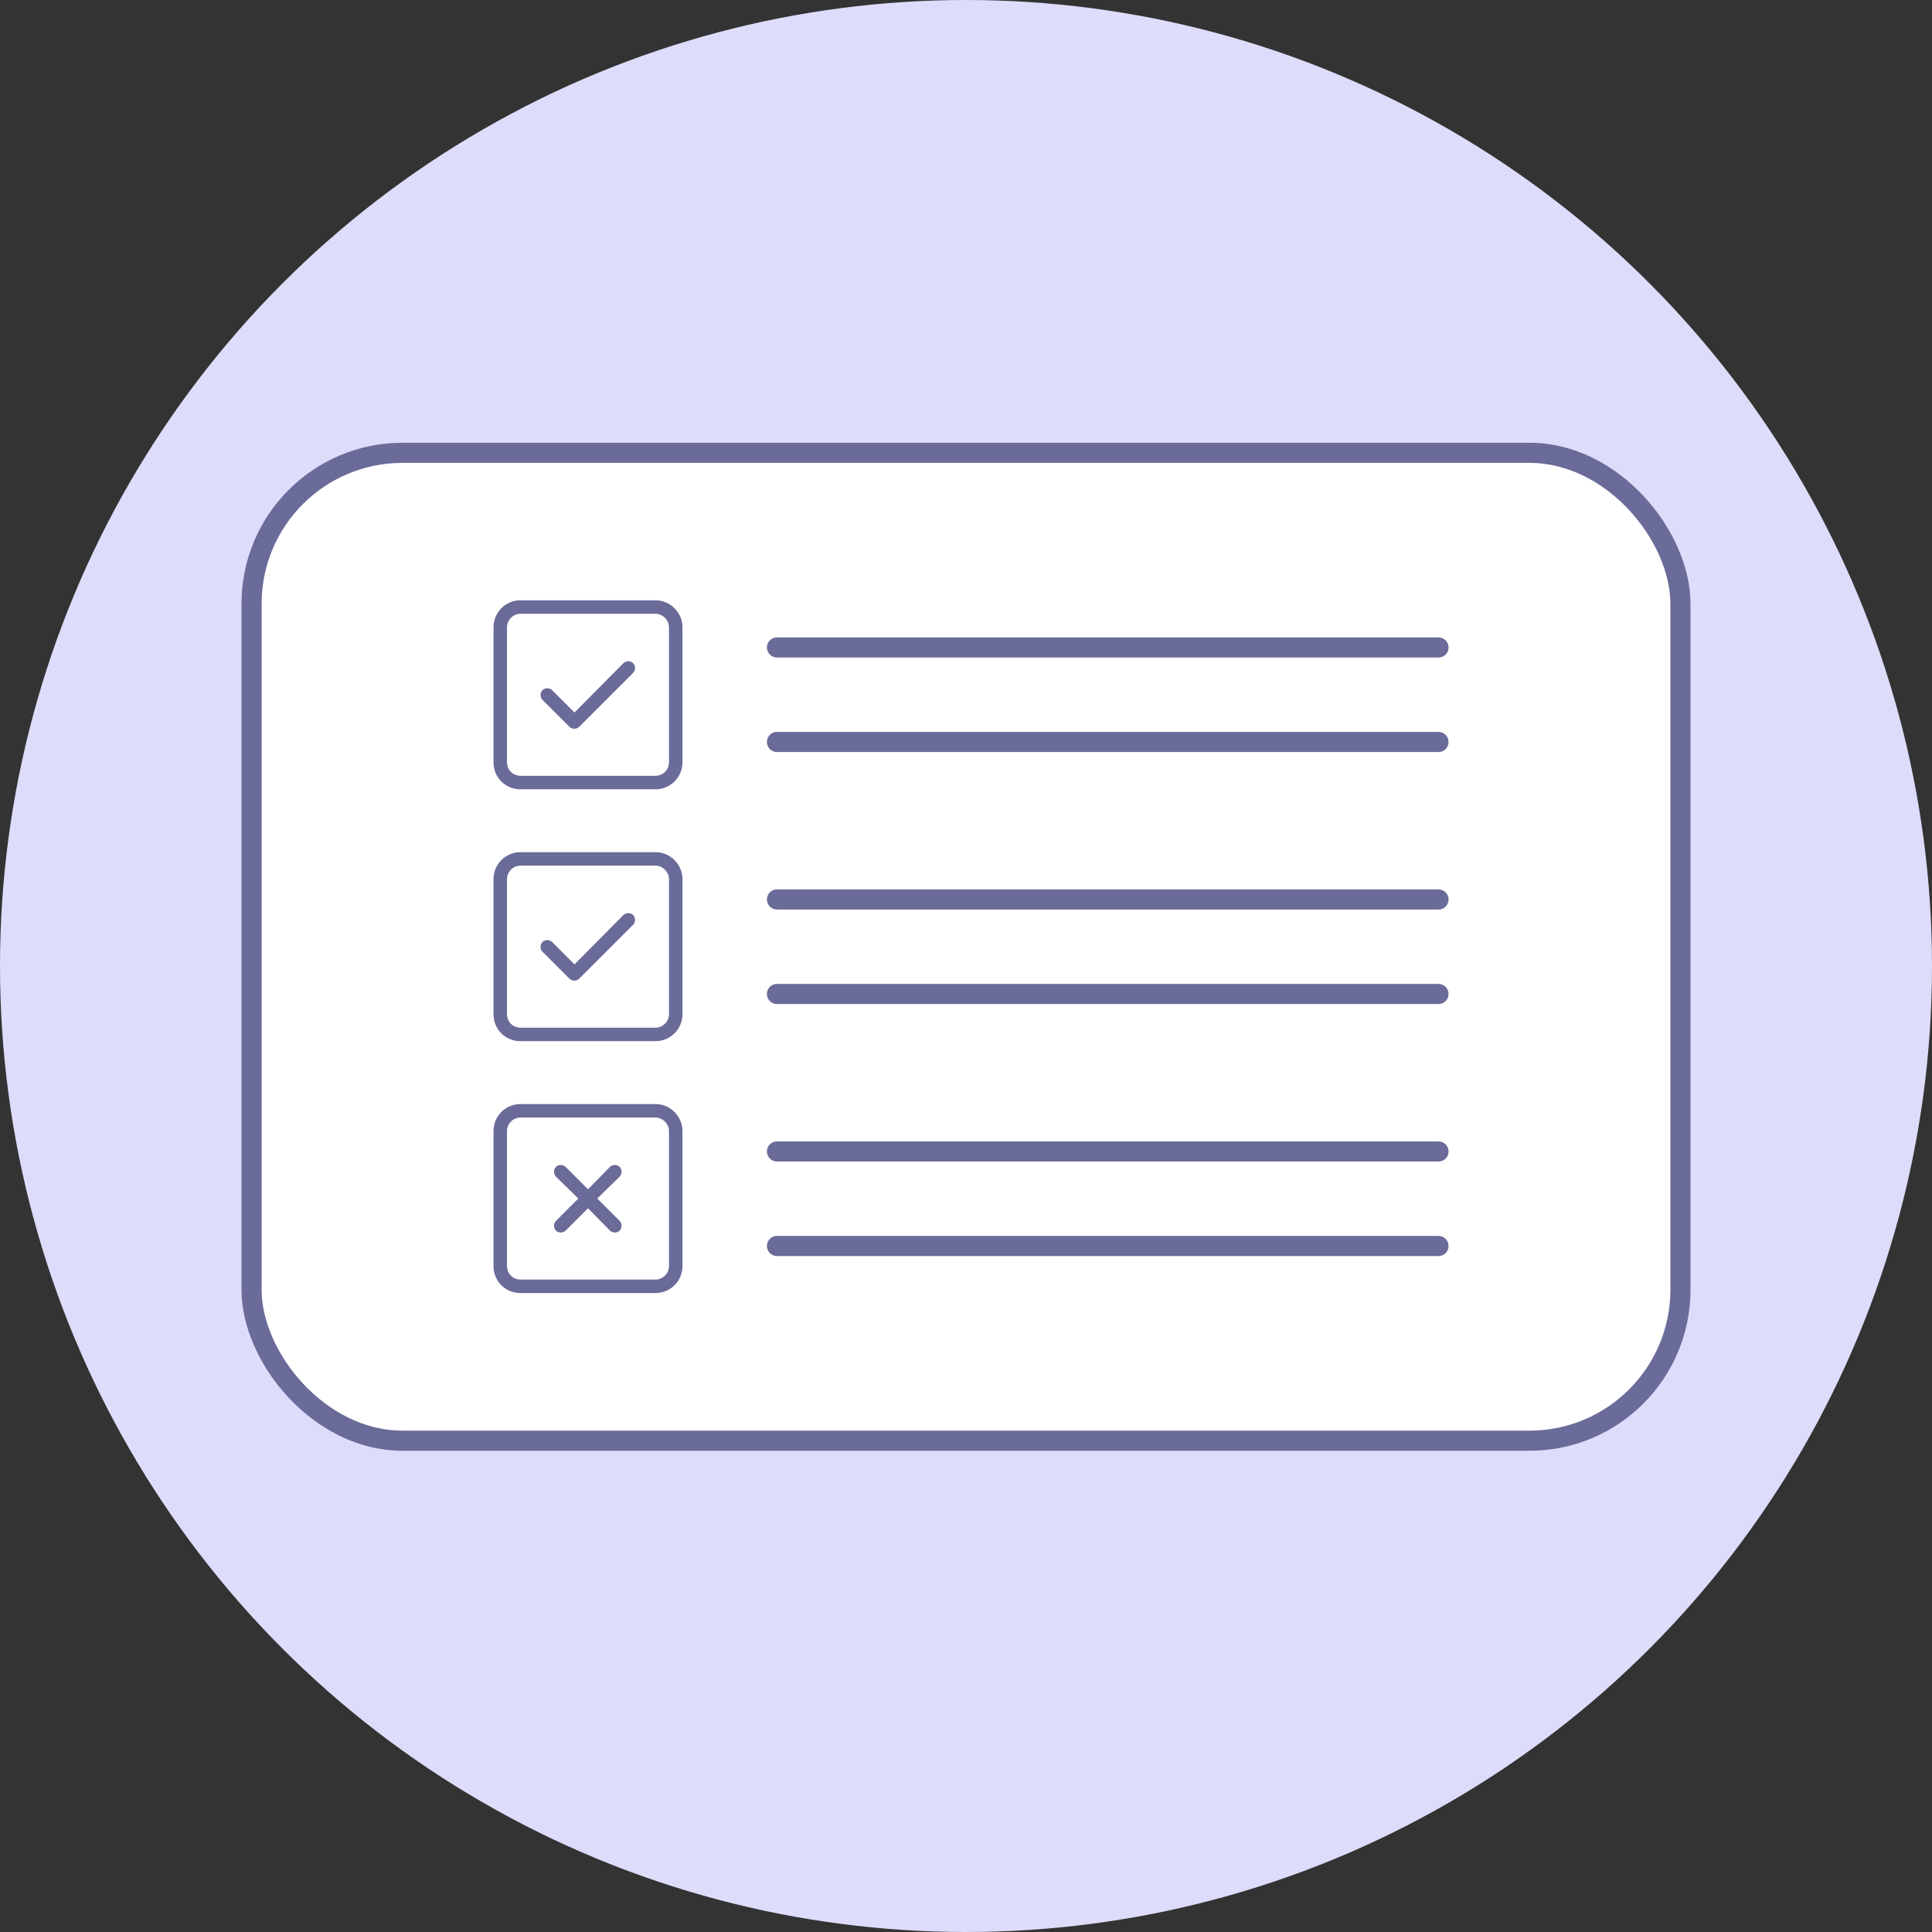 <svg width="48" height="48" viewBox="0 0 48 48" fill="none" xmlns="http://www.w3.org/2000/svg">
<rect x="0" y="0" width="48" height="48" fill="#333333" stroke="none"/>
<circle cx="24" cy="24" r="24" fill="#DDDDFB"/>
<rect x="6.25" y="11.25" width="35.5" height="24.544" rx="3.75" fill="white" stroke="#6A6B99" stroke-width="0.5"/>
<path d="M13.812 28.991C13.875 28.928 13.99 28.928 14.053 28.991L14.609 29.547L15.154 28.991C15.217 28.928 15.332 28.928 15.395 28.991C15.458 29.054 15.458 29.17 15.395 29.233L14.839 29.777L15.395 30.333C15.458 30.396 15.458 30.511 15.395 30.574C15.332 30.637 15.217 30.637 15.154 30.574L14.609 30.019L14.053 30.574C13.99 30.637 13.875 30.637 13.812 30.574C13.749 30.511 13.749 30.396 13.812 30.333L14.368 29.777L13.812 29.233C13.749 29.17 13.749 29.054 13.812 28.991ZM12.261 28.101C12.261 27.734 12.554 27.43 12.932 27.43H16.286C16.652 27.43 16.956 27.734 16.956 28.101V31.454C16.956 31.832 16.652 32.125 16.286 32.125H12.932C12.554 32.125 12.261 31.832 12.261 31.454V28.101ZM12.596 28.101V31.454C12.596 31.643 12.743 31.79 12.932 31.79H16.286C16.464 31.79 16.621 31.643 16.621 31.454V28.101C16.621 27.922 16.464 27.765 16.286 27.765H12.932C12.743 27.765 12.596 27.922 12.596 28.101Z" fill="#6A6B99"/>
<path d="M14.389 24.316C14.326 24.379 14.21 24.379 14.148 24.316L13.477 23.645C13.414 23.583 13.414 23.467 13.477 23.404C13.54 23.341 13.655 23.341 13.718 23.404L14.273 23.96L15.489 22.734C15.552 22.671 15.667 22.671 15.73 22.734C15.793 22.797 15.793 22.912 15.73 22.975L14.389 24.316ZM12.261 21.843C12.261 21.476 12.554 21.172 12.932 21.172H16.286C16.652 21.172 16.956 21.476 16.956 21.843V25.197C16.956 25.574 16.652 25.867 16.286 25.867H12.932C12.554 25.867 12.261 25.574 12.261 25.197V21.843ZM12.596 21.843V25.197C12.596 25.385 12.743 25.532 12.932 25.532H16.286C16.464 25.532 16.621 25.385 16.621 25.197V21.843C16.621 21.665 16.464 21.507 16.286 21.507H12.932C12.743 21.507 12.596 21.665 12.596 21.843Z" fill="#6A6B99"/>
<path d="M14.389 18.058C14.326 18.121 14.21 18.121 14.148 18.058L13.477 17.388C13.414 17.325 13.414 17.209 13.477 17.147C13.54 17.084 13.655 17.084 13.718 17.147L14.273 17.702L15.489 16.476C15.552 16.413 15.667 16.413 15.73 16.476C15.793 16.539 15.793 16.654 15.73 16.717L14.389 18.058ZM12.261 15.585C12.261 15.218 12.554 14.914 12.932 14.914H16.286C16.652 14.914 16.956 15.218 16.956 15.585V18.939C16.956 19.316 16.652 19.61 16.286 19.61H12.932C12.554 19.61 12.261 19.316 12.261 18.939V15.585ZM12.596 15.585V18.939C12.596 19.128 12.743 19.274 12.932 19.274H16.286C16.464 19.274 16.621 19.128 16.621 18.939V15.585C16.621 15.407 16.464 15.249 16.286 15.249H12.932C12.743 15.249 12.596 15.407 12.596 15.585Z" fill="#6A6B99"/>
<path d="M19.304 16.086H35.739M19.304 18.434H35.739M19.304 22.347H35.739M19.304 24.695H35.739M19.304 28.608H35.739M19.304 30.956H35.739" stroke="#6A6B99" stroke-width="0.5" stroke-linecap="round"/>
</svg>
